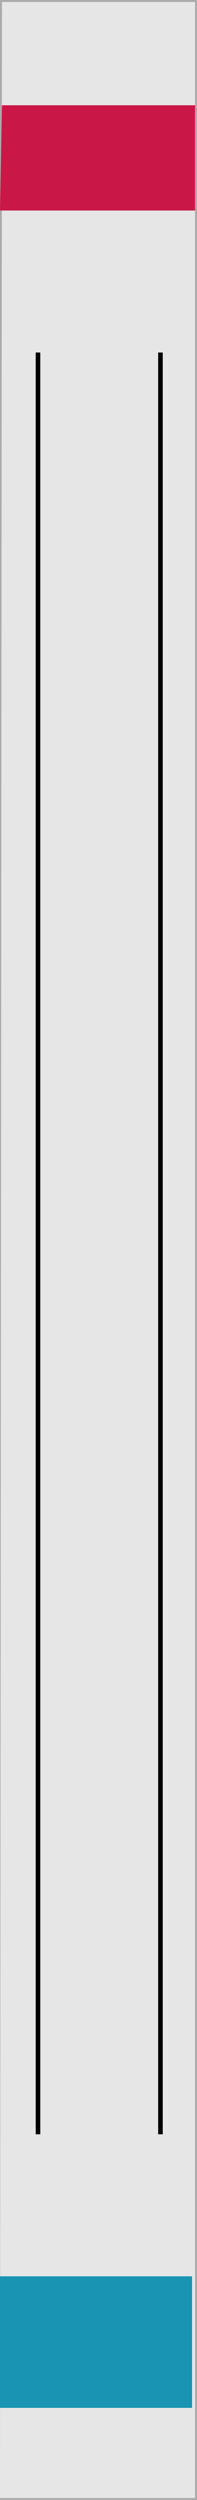 <?xml version="1.0" encoding="UTF-8" standalone="no"?>
<svg
   width="30"
   height="380"
   version="1.1"
   id="svg10"
   sodipodi:docname="DaisyBlank2.svg"
   inkscape:version="1.3.2 (091e20e, 2023-11-25, custom)"
   xmlns:inkscape="http://www.inkscape.org/namespaces/inkscape"
   xmlns:sodipodi="http://sodipodi.sourceforge.net/DTD/sodipodi-0.dtd"
   xmlns="http://www.w3.org/2000/svg"
   xmlns:svg="http://www.w3.org/2000/svg">
  <defs
     id="defs10" />
  <sodipodi:namedview
     id="namedview10"
     pagecolor="#ffffff"
     bordercolor="#999999"
     borderopacity="1"
     inkscape:showpageshadow="2"
     inkscape:pageopacity="0"
     inkscape:pagecheckerboard="0"
     inkscape:deskcolor="#d1d1d1"
     inkscape:zoom="1.5128364"
     inkscape:cx="41.313125"
     inkscape:cy="287.20885"
     inkscape:window-width="1920"
     inkscape:window-height="1009"
     inkscape:window-x="1854"
     inkscape:window-y="-8"
     inkscape:window-maximized="1"
     inkscape:current-layer="g10" />
  <path
     d="M0 0h30v380H0z"
     fill="#ababab"
     id="path1" />
  <path
     d="M.3.3h29.4v379.4H0z"
     fill="#e6e6e6"
     id="path2" />
  <path
     d="M.3 16h29.4v16H0z"
     fill="#c91847"
     id="path3" />
  <path
     d="M0 346h29.25v20H0z"
     fill="#1994b3"
     id="path6" />
  <g
     font-family="Envy Code R"
     letter-spacing="0"
     word-spacing="0"
     id="g10">
    <path
       d="M 5.786,53.582 V 324.418"
       style="fill:none;stroke:#000000;stroke-width:0.7;stroke-dasharray:none"
       id="path7-0" />
    <path
       d="M 24.435,53.582 V 324.418"
       style="fill:none;stroke:#000000;stroke-width:0.7;stroke-dasharray:none"
       id="path7-0-8" />
  </g>
</svg>
